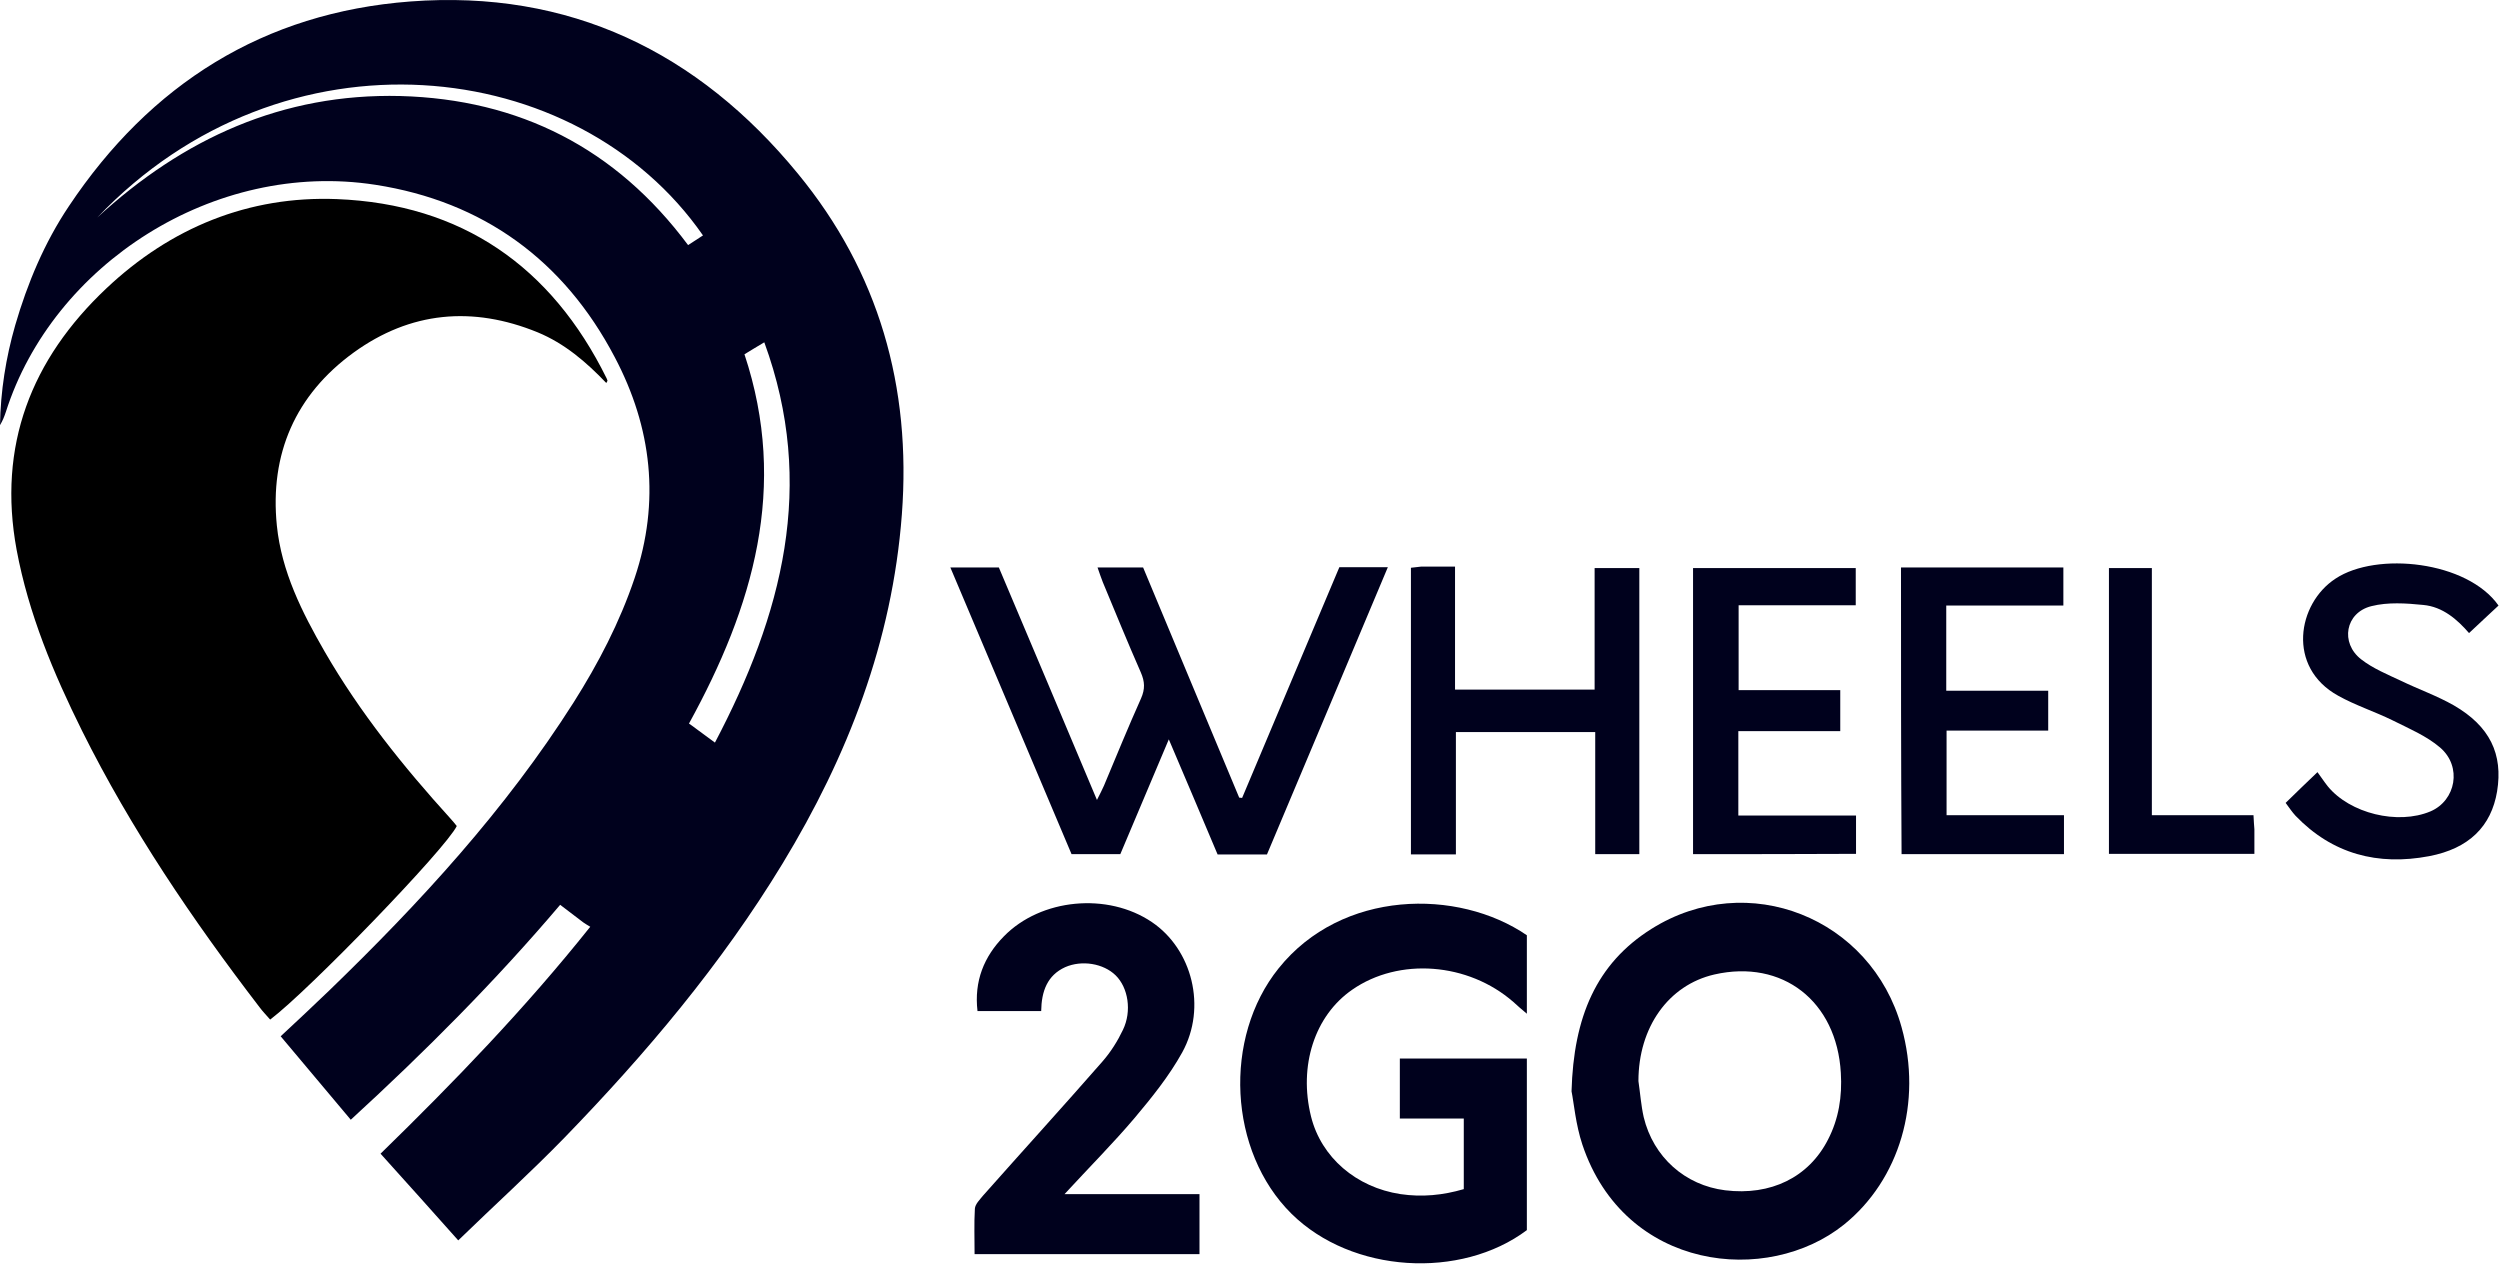 <svg width="78" height="40" viewBox="0 0 78 40" fill="none" xmlns="http://www.w3.org/2000/svg">
<g clipPath="url(#clip0_3005_10815)">
<path d="M11.873 35.995C14.169 33.757 16.384 31.464 18.416 28.915C18.325 28.86 18.261 28.824 18.197 28.778C17.969 28.604 17.741 28.431 17.477 28.23C15.463 30.605 13.276 32.798 10.944 34.936C10.215 34.068 9.504 33.218 8.757 32.332C9.276 31.848 9.786 31.373 10.278 30.898C13.112 28.157 15.773 25.261 17.896 21.917C18.671 20.693 19.336 19.414 19.801 18.034C20.603 15.65 20.338 13.338 19.181 11.146C17.596 8.122 15.072 6.285 11.709 5.765C6.679 4.988 1.649 8.25 0.182 12.854C0.137 12.991 0.082 13.128 0 13.265C0.018 12.206 0.182 11.164 0.474 10.15C0.857 8.834 1.385 7.574 2.15 6.432C4.693 2.622 8.228 0.393 12.803 0.046C17.76 -0.329 21.778 1.617 24.894 5.418C27.419 8.487 28.439 12.068 28.138 16.052C27.838 20.017 26.453 23.589 24.411 26.951C22.507 30.084 20.156 32.871 17.614 35.493C16.557 36.58 15.427 37.603 14.297 38.7C13.559 37.868 12.73 36.946 11.873 35.995ZM23.227 11.054C24.603 15.193 23.5 18.93 21.496 22.575C21.587 22.639 21.678 22.703 21.76 22.767C21.924 22.885 22.097 23.013 22.306 23.169C24.402 19.185 25.478 15.138 23.846 10.68C23.619 10.817 23.446 10.917 23.227 11.054ZM3.034 6.788C5.713 4.321 8.821 2.905 12.493 2.996C16.201 3.097 19.218 4.623 21.468 7.647C21.632 7.537 21.787 7.446 21.933 7.345C18.015 1.699 8.848 0.676 3.034 6.788Z" fill="#00011D"/>
<path d="M18.917 11.95C18.288 11.292 17.614 10.716 16.776 10.369C14.743 9.538 12.803 9.72 11.035 10.999C9.221 12.315 8.411 14.16 8.638 16.399C8.784 17.833 9.422 19.103 10.133 20.336C11.226 22.227 12.584 23.918 14.051 25.535C14.124 25.617 14.188 25.69 14.251 25.772C13.914 26.476 9.641 30.897 8.429 31.811C8.319 31.683 8.192 31.555 8.092 31.418C6.005 28.696 4.091 25.873 2.561 22.803C1.668 21.003 0.893 19.158 0.519 17.157C-0.082 13.905 0.975 11.21 3.317 8.999C5.321 7.108 7.754 6.103 10.515 6.212C14.406 6.368 17.204 8.313 18.926 11.803C18.935 11.831 18.953 11.858 18.953 11.886C18.944 11.895 18.935 11.913 18.917 11.95Z" fill="url(#paint0_linear_3005_10815)"/>
<path d="M49.032 34.049C49.096 31.738 49.798 30.066 51.529 28.979C54.527 27.097 58.382 28.632 59.329 32.049C59.985 34.397 59.265 36.808 57.534 38.206C55.147 40.125 50.691 39.659 49.37 35.712C49.16 35.082 49.105 34.406 49.032 34.049ZM51.119 33.73C51.174 34.104 51.201 34.488 51.283 34.853C51.584 36.105 52.577 36.982 53.825 37.137C55.247 37.311 56.431 36.735 57.033 35.557C57.37 34.908 57.479 34.205 57.434 33.474C57.306 31.235 55.611 29.92 53.488 30.404C52.058 30.733 51.119 32.049 51.119 33.73Z" fill="#00011D"/>
<path d="M45.67 37.101C45.67 36.361 45.67 35.657 45.67 34.899C45.005 34.899 44.367 34.899 43.675 34.899C43.675 34.259 43.675 33.656 43.675 33.026C44.987 33.026 46.299 33.026 47.638 33.026C47.638 34.835 47.638 36.607 47.638 38.38C45.579 39.924 42.18 39.732 40.294 37.868C38.326 35.922 38.153 32.377 39.893 30.212C41.861 27.755 45.488 27.709 47.638 29.18C47.638 29.956 47.638 30.751 47.638 31.628C47.474 31.491 47.347 31.382 47.219 31.263C45.807 30.029 43.647 29.865 42.189 30.879C41.014 31.692 40.513 33.255 40.904 34.835C41.223 36.114 42.317 37.046 43.693 37.256C44.367 37.356 45.014 37.292 45.67 37.101Z" fill="#00011D"/>
<path d="M39.529 26.659C38.973 26.659 38.49 26.659 37.989 26.659C37.496 25.489 37.005 24.329 36.467 23.068C35.938 24.32 35.446 25.48 34.954 26.649C34.453 26.649 33.979 26.649 33.432 26.649C32.184 23.699 30.927 20.729 29.651 17.705C30.189 17.705 30.662 17.705 31.164 17.705C32.175 20.099 33.187 22.483 34.225 24.959C34.325 24.758 34.389 24.64 34.444 24.512C34.827 23.598 35.2 22.684 35.601 21.789C35.729 21.497 35.72 21.268 35.592 20.976C35.182 20.044 34.799 19.103 34.407 18.162C34.353 18.025 34.307 17.888 34.243 17.705C34.736 17.705 35.191 17.705 35.665 17.705C36.667 20.099 37.66 22.493 38.663 24.886C38.69 24.886 38.727 24.895 38.754 24.895C39.765 22.502 40.768 20.108 41.788 17.696C42.271 17.696 42.736 17.696 43.301 17.696C42.034 20.72 40.777 23.689 39.529 26.659Z" fill="#00011D"/>
<path d="M32.485 31.546C31.801 31.546 31.173 31.546 30.498 31.546C30.389 30.614 30.699 29.847 31.319 29.216C32.476 28.029 34.562 27.837 35.938 28.769C37.196 29.618 37.66 31.427 36.886 32.834C36.476 33.574 35.938 34.241 35.392 34.89C34.726 35.675 33.997 36.406 33.214 37.256C34.672 37.256 36.039 37.256 37.424 37.256C37.424 37.914 37.424 38.498 37.424 39.129C35.091 39.129 32.785 39.129 30.407 39.129C30.407 38.645 30.389 38.179 30.416 37.713C30.425 37.567 30.571 37.429 30.672 37.302C31.911 35.904 33.168 34.524 34.398 33.117C34.654 32.825 34.872 32.478 35.036 32.131C35.319 31.546 35.2 30.815 34.808 30.431C34.426 30.057 33.751 29.947 33.232 30.176C32.676 30.431 32.494 30.925 32.485 31.546Z" fill="#00011D"/>
<path d="M45.424 26.658C44.914 26.658 44.486 26.658 44.021 26.658C44.021 23.68 44.021 20.711 44.021 17.714C44.13 17.705 44.239 17.687 44.34 17.678C44.668 17.678 45.005 17.678 45.397 17.678C45.397 18.975 45.397 20.227 45.397 21.515C46.873 21.515 48.294 21.515 49.752 21.515C49.752 20.245 49.752 19.002 49.752 17.723C50.235 17.723 50.682 17.723 51.147 17.723C51.147 20.702 51.147 23.662 51.147 26.649C50.691 26.649 50.263 26.649 49.771 26.649C49.771 25.37 49.771 24.119 49.771 22.84C48.303 22.84 46.9 22.84 45.424 22.84C45.424 24.1 45.424 25.352 45.424 26.658Z" fill="#00011D"/>
<path d="M77.954 18.893C77.663 19.167 77.362 19.441 77.034 19.752C76.67 19.331 76.214 18.929 75.603 18.874C75.066 18.82 74.501 18.783 73.991 18.911C73.171 19.112 73.007 20.062 73.672 20.574C74.036 20.857 74.483 21.04 74.911 21.241C75.458 21.506 76.032 21.707 76.56 22.008C77.681 22.657 78.1 23.525 77.909 24.694C77.727 25.781 77.034 26.476 75.786 26.713C74.191 27.015 72.77 26.649 71.621 25.452C71.512 25.334 71.421 25.197 71.312 25.05C71.649 24.721 71.959 24.42 72.305 24.091C72.414 24.237 72.514 24.392 72.624 24.53C73.316 25.379 74.811 25.745 75.831 25.315C76.624 24.977 76.825 23.918 76.132 23.324C75.704 22.958 75.157 22.73 74.647 22.474C74.091 22.2 73.489 22.008 72.952 21.707C71.339 20.82 71.676 18.829 72.87 18.052C74.155 17.203 76.979 17.504 77.954 18.893Z" fill="#00011D"/>
<path d="M59.311 17.705C61.015 17.705 62.673 17.705 64.377 17.705C64.377 18.089 64.377 18.463 64.377 18.893C63.175 18.893 61.963 18.893 60.723 18.893C60.723 19.788 60.723 20.629 60.723 21.551C61.771 21.551 62.819 21.551 63.904 21.551C63.904 21.999 63.904 22.373 63.904 22.794C62.846 22.794 61.808 22.794 60.733 22.794C60.733 23.689 60.733 24.53 60.733 25.434C61.926 25.434 63.147 25.434 64.396 25.434C64.396 25.873 64.396 26.238 64.396 26.649C62.701 26.649 61.033 26.649 59.329 26.649C59.311 23.68 59.311 20.72 59.311 17.705Z" fill="#00011D"/>
<path d="M52.823 26.649C52.823 23.653 52.823 20.702 52.823 17.724C54.518 17.724 56.186 17.724 57.899 17.724C57.899 18.089 57.899 18.464 57.899 18.884C56.696 18.884 55.484 18.884 54.245 18.884C54.245 19.779 54.245 20.62 54.245 21.533C55.283 21.533 56.331 21.533 57.416 21.533C57.416 21.99 57.416 22.374 57.416 22.812C56.34 22.812 55.302 22.812 54.236 22.812C54.236 23.708 54.236 24.548 54.236 25.444C55.466 25.444 56.669 25.444 57.908 25.444C57.908 25.864 57.908 26.238 57.908 26.64C56.222 26.649 54.545 26.649 52.823 26.649Z" fill="#00011D"/>
<path d="M70.309 25.434C70.318 25.635 70.328 25.754 70.337 25.873C70.337 26.11 70.337 26.357 70.337 26.64C68.815 26.64 67.321 26.64 65.799 26.64C65.799 23.68 65.799 20.72 65.799 17.724C66.218 17.724 66.646 17.724 67.138 17.724C67.138 20.263 67.138 22.822 67.138 25.434C68.223 25.434 69.243 25.434 70.309 25.434Z" fill="#00011D"/>
</g>
<defs>
<linearGradient id="paint0_linear_3005_10815" x1="9.653" y1="6.204" x2="9.653" y2="31.811" gradientUnits="userSpaceOnUse">
<stop stopColor="#015641"/>
<stop offset="1" stopColor="#52D594"/>
</linearGradient>
<clipPath id="clip0_3005_10815">
<rect width="78" height="39.467" fill="white"/>
</clipPath>
</defs>
</svg>
